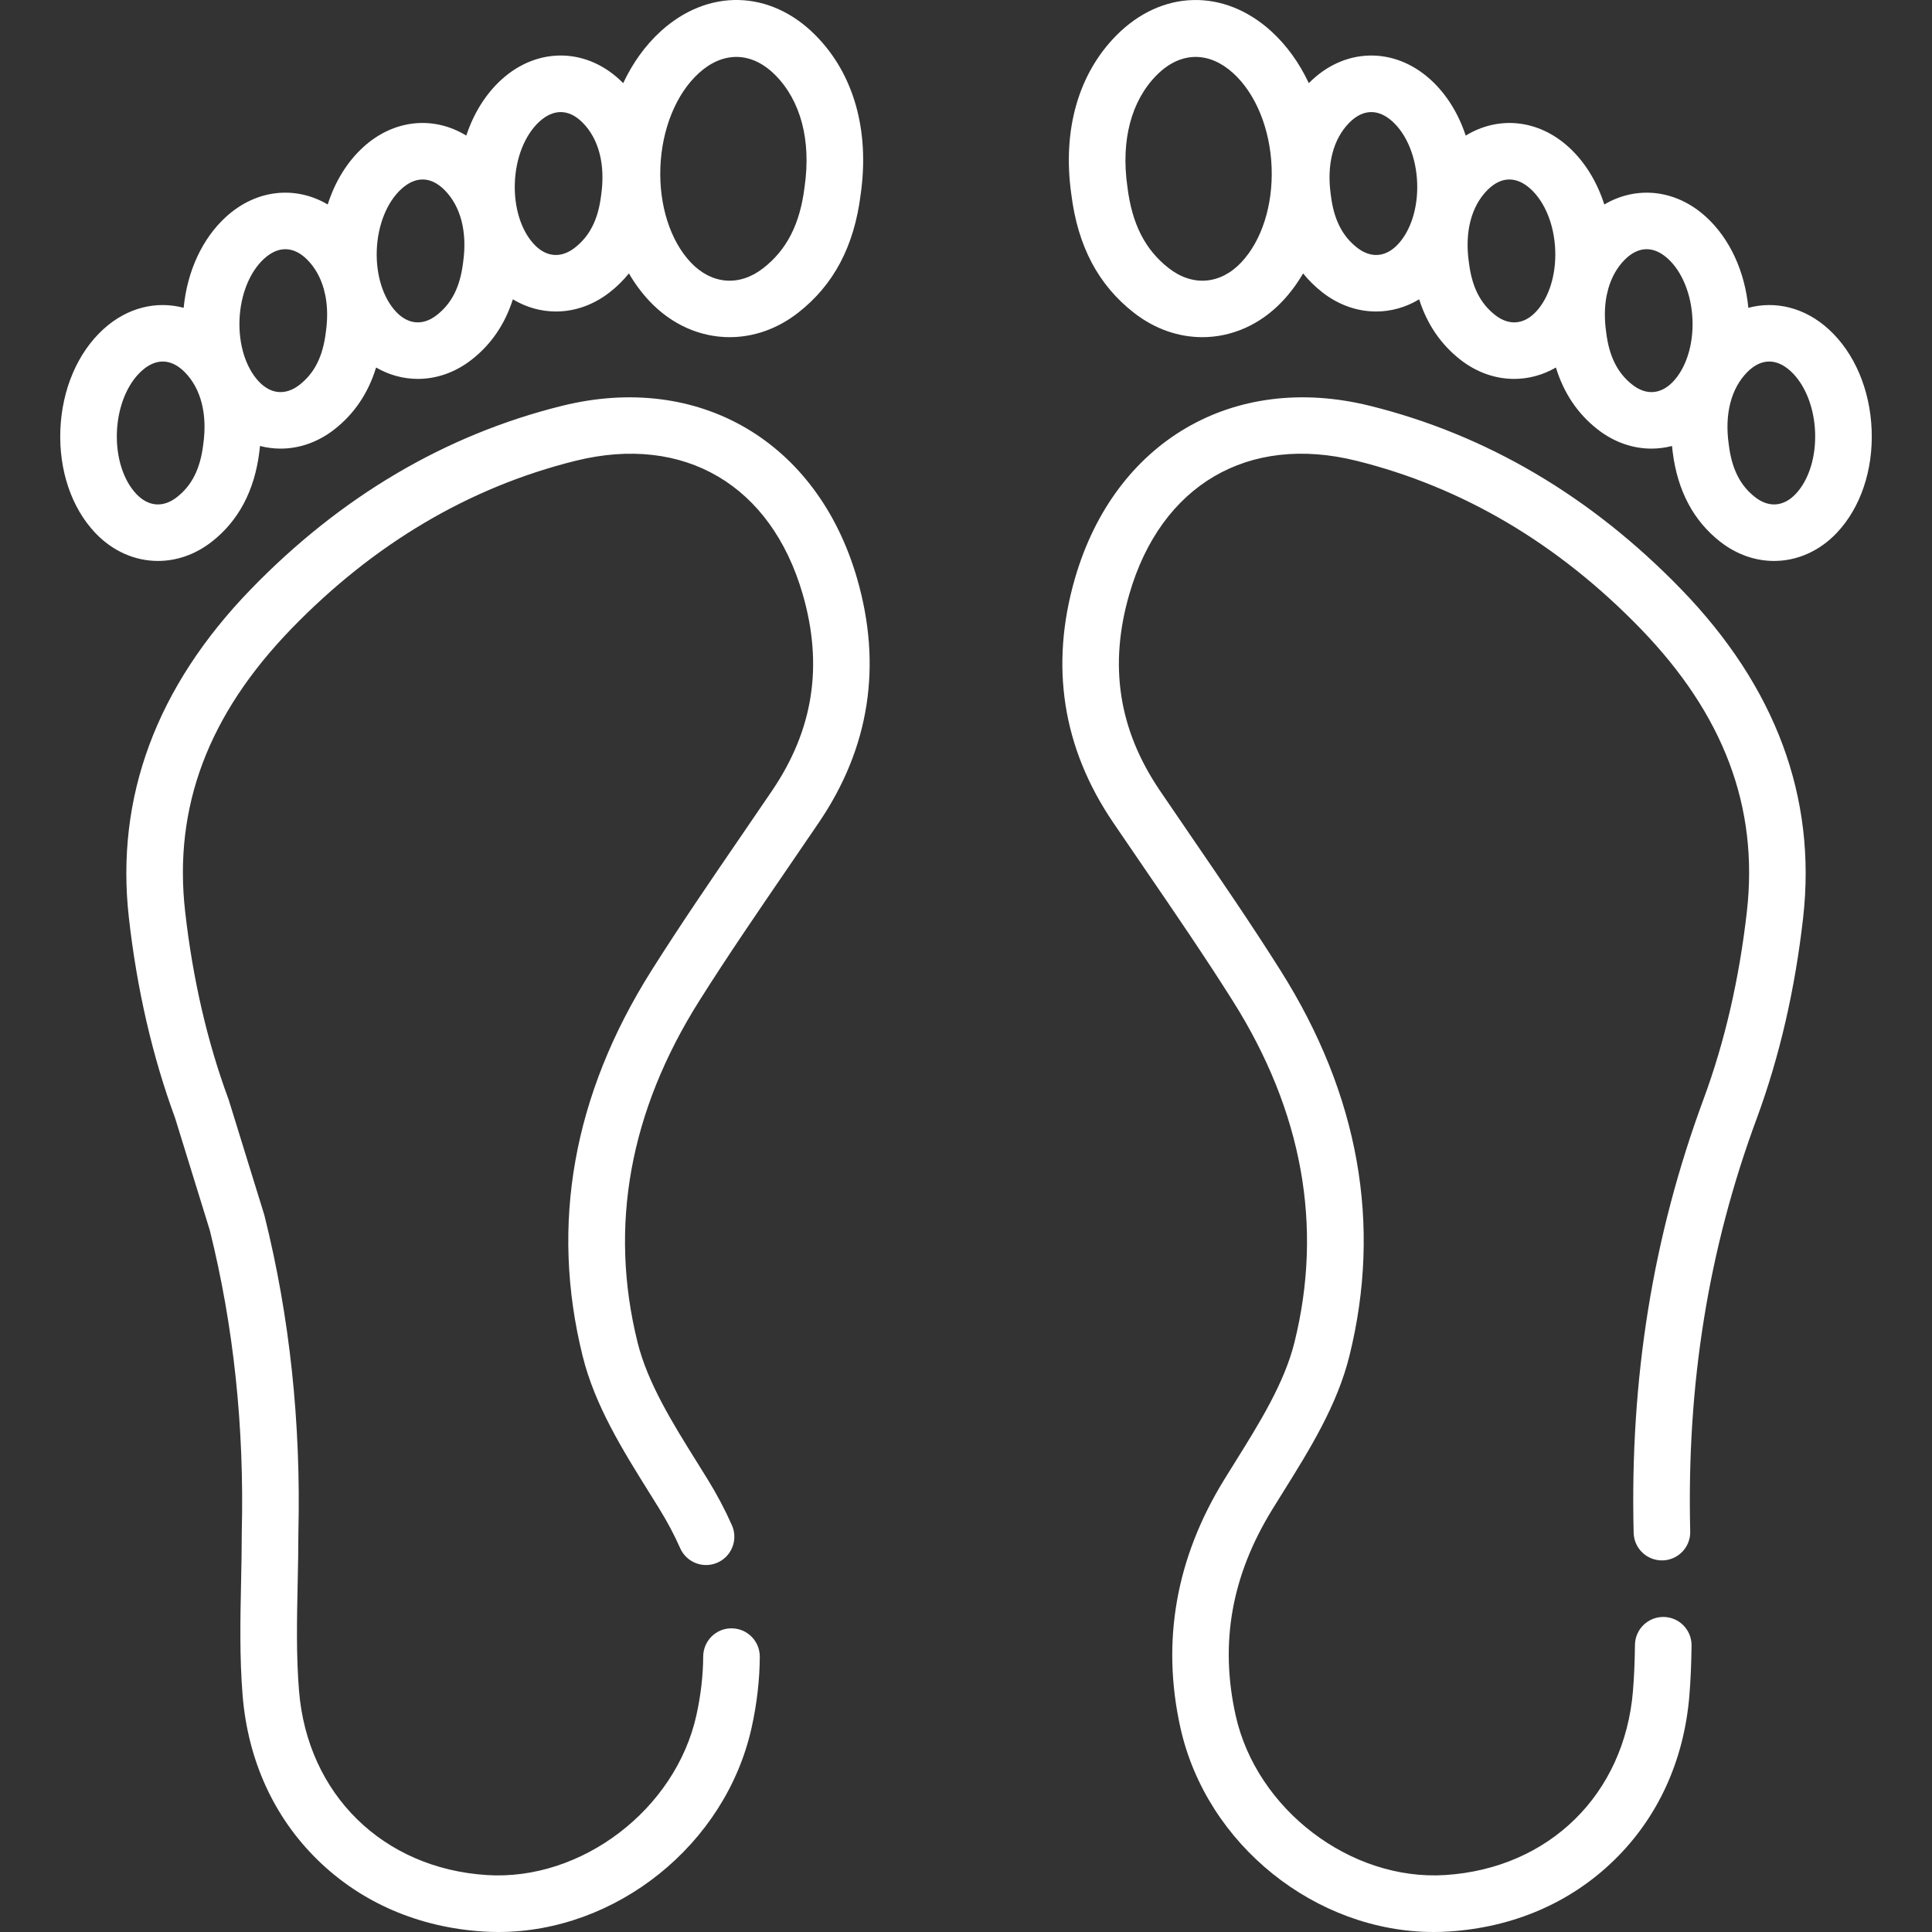 <?xml version="1.0"?>
<svg xmlns="http://www.w3.org/2000/svg" xmlns:xlink="http://www.w3.org/1999/xlink" xmlns:svgjs="http://svgjs.com/svgjs" version="1.1" width="512" height="512" x="0" y="0" viewBox="0 0 512.069 512.069" style="enable-background:new 0 0 512 512" xml:space="preserve"><rect x="0" y="0" width="512.069" height="512.069" fill="#333333" stroke="none"/><g><g xmlns="http://www.w3.org/2000/svg"><path d="m496.075 113.985c-.412-10.762-4.575-20.511-11.422-26.747-6.287-5.725-14.054-7.576-21.26-5.651-.936-9.711-4.951-18.399-11.236-24.122-7.988-7.276-18.366-8.318-26.945-3.265-1.921-6.038-5.154-11.313-9.436-15.213-8.098-7.375-18.649-8.336-27.294-3.045-1.935-5.872-5.113-11.005-9.301-14.818-9.702-8.836-22.934-8.503-32.179.812-.035.036-.067.075-.103.111-2.506-5.336-5.856-10.022-9.937-13.739-12.568-11.446-29.058-11.029-41.032 1.035-10.131 10.208-14.386 25.174-11.982 42.15 1.716 13.77 7.152 24.05 16.618 31.424 5.547 4.321 11.859 6.449 18.11 6.448 7.692 0 15.291-3.224 21.25-9.548 2.064-2.191 3.888-4.659 5.454-7.35 1.501 1.852 3.206 3.534 5.126 5.03 4.357 3.394 9.314 5.065 14.223 5.065 3.95 0 7.866-1.09 11.412-3.228 2.097 6.603 5.76 11.977 10.959 16.027 4.357 3.394 9.314 5.066 14.223 5.065 3.822 0 7.612-1.016 11.067-3.019 2.074 6.79 5.786 12.298 11.092 16.431 4.357 3.394 9.314 5.065 14.223 5.065 1.834 0 3.661-.237 5.448-.701.058.545.113 1.089.191 1.637 1.28 10.241 5.531 18.239 12.635 23.773 4.357 3.394 9.313 5.065 14.223 5.065 6.038 0 12.002-2.53 16.678-7.493 6.25-6.635 9.602-16.549 9.195-27.199zm-167.069-44.454c-5.539 5.88-12.905 6.474-19.223 1.553-6.267-4.882-9.749-11.714-10.958-21.5-.006-.046-.012-.092-.019-.139-1.745-12.24 1.014-22.729 7.77-29.535 3.189-3.213 6.744-4.823 10.331-4.823 3.384 0 6.797 1.435 9.955 4.31 5.983 5.449 9.788 14.778 10.177 24.955.383 10.021-2.619 19.434-8.033 25.179zm41.481-4.747c-3.199 3.396-7.123 3.718-10.765.88-3.974-3.095-6.19-7.495-6.975-13.848-.006-.046-.012-.092-.019-.139-1.143-8.018.604-14.828 4.919-19.175 1.849-1.862 3.819-2.795 5.811-2.795 1.884 0 3.787.835 5.622 2.506 3.835 3.492 6.277 9.559 6.533 16.229.251 6.56-1.665 12.669-5.126 16.342zm36.595 17.864c-3.201 3.397-7.124 3.715-10.765.88-3.973-3.095-6.189-7.495-6.975-13.848-.006-.046-.012-.093-.019-.139-1.143-8.018.604-14.827 4.919-19.175 1.848-1.862 3.819-2.794 5.81-2.794 1.884 0 3.787.834 5.622 2.506 3.835 3.492 6.277 9.559 6.532 16.229.252 6.559-1.664 12.668-5.124 16.341zm36.382 18.477c-3.199 3.396-7.124 3.718-10.765.88-3.974-3.095-6.19-7.496-6.975-13.849-.006-.046-.012-.092-.019-.139-.494-3.465-.445-6.702.114-9.614.166-.621.316-1.25.453-1.885.859-3.017 2.315-5.623 4.352-7.676 1.849-1.862 3.819-2.794 5.811-2.794 1.884 0 3.787.834 5.622 2.505 3.835 3.493 6.277 9.561 6.533 16.23.25 6.561-1.666 12.669-5.126 16.342zm32.497 29.774c-3.2 3.396-7.124 3.718-10.766.88-3.974-3.095-6.19-7.496-6.975-13.849-.006-.046-.012-.093-.019-.139-1.143-8.017.604-14.827 4.919-19.175 1.849-1.862 3.819-2.794 5.81-2.794 1.884 0 3.787.834 5.622 2.505 3.835 3.493 6.277 9.561 6.533 16.23.251 6.561-1.664 12.669-5.124 16.342zm-112.826-23.329c-36.241-8.99-67.677 9.372-78.213 45.701-6.712 23.146-3.323 44.902 10.072 64.667 2.813 4.15 5.646 8.288 8.48 12.426 7.782 11.366 15.83 23.118 23.257 34.898 18.487 29.318 23.991 59.777 16.359 90.533-2.682 10.811-9.354 21.502-15.805 31.842-.948 1.52-1.893 3.033-2.821 4.542-12.776 20.742-16.682 42.851-11.608 65.712 6.895 31.07 35.918 54.178 67.132 54.178 1.335 0 2.674-.042 4.016-.128 17.098-1.093 32.246-7.626 43.806-18.895 11.651-11.356 18.552-26.466 19.957-43.695.329-4.028.517-8.344.574-13.196.049-4.142-3.269-7.539-7.411-7.588-.03 0-.06 0-.091 0-4.1 0-7.449 3.3-7.498 7.411-.053 4.5-.225 8.476-.525 12.154-2.239 27.453-22.24 47.08-49.77 48.839-25.082 1.605-50.011-17.385-55.547-42.331-4.258-19.187-1.073-37.045 9.736-54.596.914-1.483 1.843-2.972 2.776-4.467 7.071-11.332 14.382-23.05 17.638-36.17 8.653-34.873 2.52-69.24-18.229-102.146-7.579-12.02-15.708-23.891-23.569-35.372-2.82-4.118-5.64-8.236-8.439-12.367-10.926-16.12-13.57-33.154-8.083-52.074 8.387-28.917 31.454-42.452 60.195-35.32 28.111 6.975 53.444 21.944 75.296 44.494 22.078 22.783 31.299 47.286 28.189 74.909-2.009 17.854-5.87 34.591-11.474 49.745-13.486 36.465-19.552 74.079-18.545 114.991.102 4.14 3.514 7.399 7.682 7.313 4.141-.102 7.415-3.542 7.313-7.682-.959-38.978 4.804-74.769 17.618-109.418 6.025-16.29 10.167-34.213 12.312-53.271 3.591-31.907-7.284-61.186-32.324-87.025-23.836-24.596-51.578-40.952-82.456-48.614zm-307.043 36.043c7.104-5.534 11.355-13.532 12.635-23.773.077-.548.133-1.092.191-1.637 1.787.464 3.614.701 5.448.701 4.908 0 9.866-1.672 14.223-5.065 5.306-4.133 9.018-9.642 11.092-16.432 3.454 2.002 7.245 3.018 11.067 3.018 4.908 0 9.866-1.671 14.222-5.065 5.199-4.049 8.863-9.424 10.96-16.027 3.547 2.138 7.462 3.228 11.413 3.228 4.908 0 9.867-1.671 14.223-5.065 1.92-1.496 3.625-3.178 5.126-5.03 1.566 2.691 3.39 5.159 5.454 7.35 5.959 6.325 13.557 9.548 21.25 9.548 6.25 0 12.563-2.128 18.11-6.449 9.465-7.374 14.901-17.654 16.617-31.424 2.403-16.976-1.851-31.942-11.982-42.15-11.976-12.065-28.464-12.482-41.032-1.036-4.082 3.717-7.432 8.403-9.937 13.739-.035-.036-.067-.075-.103-.111-9.246-9.313-22.477-9.647-32.178-.812-4.188 3.814-7.366 8.947-9.302 14.819-8.645-5.292-19.196-4.33-27.294 3.045-4.283 3.9-7.515 9.175-9.436 15.213-8.579-5.054-18.957-4.011-26.945 3.265-6.285 5.724-10.3 14.411-11.236 24.122-7.207-1.925-14.973-.075-21.26 5.652-6.847 6.235-11.01 15.984-11.422 26.747-.408 10.65 2.944 20.564 9.197 27.2 4.677 4.964 10.64 7.493 16.678 7.493 4.906.001 9.864-1.67 14.221-5.064zm118.938-99.261c.389-10.177 4.194-19.505 10.177-24.955 3.158-2.876 6.57-4.31 9.955-4.31 3.586 0 7.142 1.61 10.331 4.823 6.755 6.806 9.514 17.295 7.77 29.535-.007.046-.013.092-.019.139-1.209 9.787-4.691 16.619-10.958 21.5-6.318 4.922-13.684 4.328-19.224-1.552-5.413-5.746-8.415-15.159-8.032-25.18zm-38.574 4.09c.255-6.669 2.698-12.736 6.533-16.229 1.835-1.671 3.737-2.506 5.621-2.506 1.992 0 3.962.933 5.811 2.794 4.315 4.348 6.062 11.158 4.919 19.175-.007.046-.013.092-.019.139-.785 6.353-3.001 10.753-6.975 13.849-3.643 2.836-7.565 2.515-10.765-.88-3.46-3.673-5.376-9.782-5.125-16.342zm-36.594 17.864c.255-6.67 2.697-12.737 6.532-16.229 1.835-1.671 3.738-2.506 5.622-2.506 1.991 0 3.962.933 5.811 2.795 4.315 4.347 6.062 11.157 4.919 19.174-.007.046-.013.092-.019.139-.785 6.353-3.001 10.753-6.976 13.849-3.642 2.837-7.565 2.516-10.764-.88-3.46-3.673-5.376-9.782-5.125-16.342zm-36.382 18.479c.255-6.67 2.698-12.737 6.533-16.23 1.835-1.671 3.738-2.505 5.622-2.505 1.991 0 3.962.932 5.811 2.794 2.037 2.052 3.493 4.658 4.352 7.676.137.635.288 1.264.453 1.885.56 2.912.608 6.15.114 9.614-.007.046-.013.092-.019.139-.785 6.353-3.001 10.753-6.975 13.849-3.643 2.836-7.566 2.515-10.765-.881-3.461-3.674-5.377-9.782-5.126-16.341zm-32.497 29.774c.255-6.67 2.698-12.737 6.533-16.23 1.835-1.671 3.738-2.506 5.622-2.506 1.991 0 3.962.932 5.81 2.794 4.315 4.348 6.063 11.158 4.919 19.175-.007.046-.013.092-.019.139-.785 6.353-3.001 10.754-6.975 13.849-3.642 2.835-7.565 2.516-10.765-.881-3.46-3.673-5.375-9.781-5.125-16.34zm117.951-6.989c-30.877 7.661-58.62 24.017-82.455 48.614-25.04 25.839-35.916 55.118-32.324 87.025 2.137 18.982 6.254 36.837 12.24 53.076l9.212 29.8c6.307 25.293 9.159 52.146 8.478 79.813-.001.062-.002.123-.002.185 0 4.361-.094 8.843-.185 13.177-.206 9.827-.419 19.988.405 30.092 1.405 17.229 8.306 32.338 19.957 43.695 11.561 11.268 26.708 17.802 43.806 18.895 1.344.086 2.679.128 4.016.128 31.211 0 60.237-23.11 67.132-54.178 1.398-6.298 2.126-12.61 2.166-18.76.026-4.142-3.311-7.521-7.453-7.547-4.119-.062-7.521 3.311-7.547 7.453-.032 5.091-.641 10.341-1.809 15.605-5.536 24.945-30.458 43.945-55.547 42.331-27.53-1.759-47.531-21.386-49.77-48.839-.762-9.338-.566-18.674-.358-28.558.092-4.381.187-8.911.188-13.399.708-29.058-2.311-57.294-8.973-83.928-.033-.133-.07-.265-.11-.395l-9.333-30.189c-.04-.13-.084-.259-.131-.386-5.604-15.154-9.465-31.891-11.474-49.745-3.109-27.623 6.111-52.126 28.189-74.909 21.852-22.549 47.185-37.519 75.296-44.494 28.745-7.131 51.808 6.403 60.195 35.32 5.487 18.92 2.843 35.954-8.083 52.074-2.799 4.131-5.619 8.249-8.439 12.367-7.861 11.48-15.99 23.352-23.569 35.372-20.749 32.906-26.882 67.273-18.229 102.146 3.255 13.121 10.567 24.838 17.638 36.17.933 1.495 1.862 2.983 2.776 4.467 2.091 3.396 3.921 6.858 5.439 10.292 1.675 3.788 6.105 5.501 9.892 3.827 3.788-1.675 5.501-6.104 3.827-9.892-1.792-4.053-3.94-8.122-6.387-12.093-.929-1.508-1.873-3.021-2.821-4.542-6.452-10.339-13.123-21.031-15.805-31.842-7.631-30.756-2.127-61.215 16.359-90.533 7.428-11.78 15.475-23.532 23.257-34.898 2.833-4.138 5.667-8.276 8.48-12.426 13.396-19.765 16.785-41.522 10.072-64.668-10.539-36.33-41.972-54.694-78.216-45.703z" fill="#ffffff" data-original="#000000" style=""/></g></g></svg>
